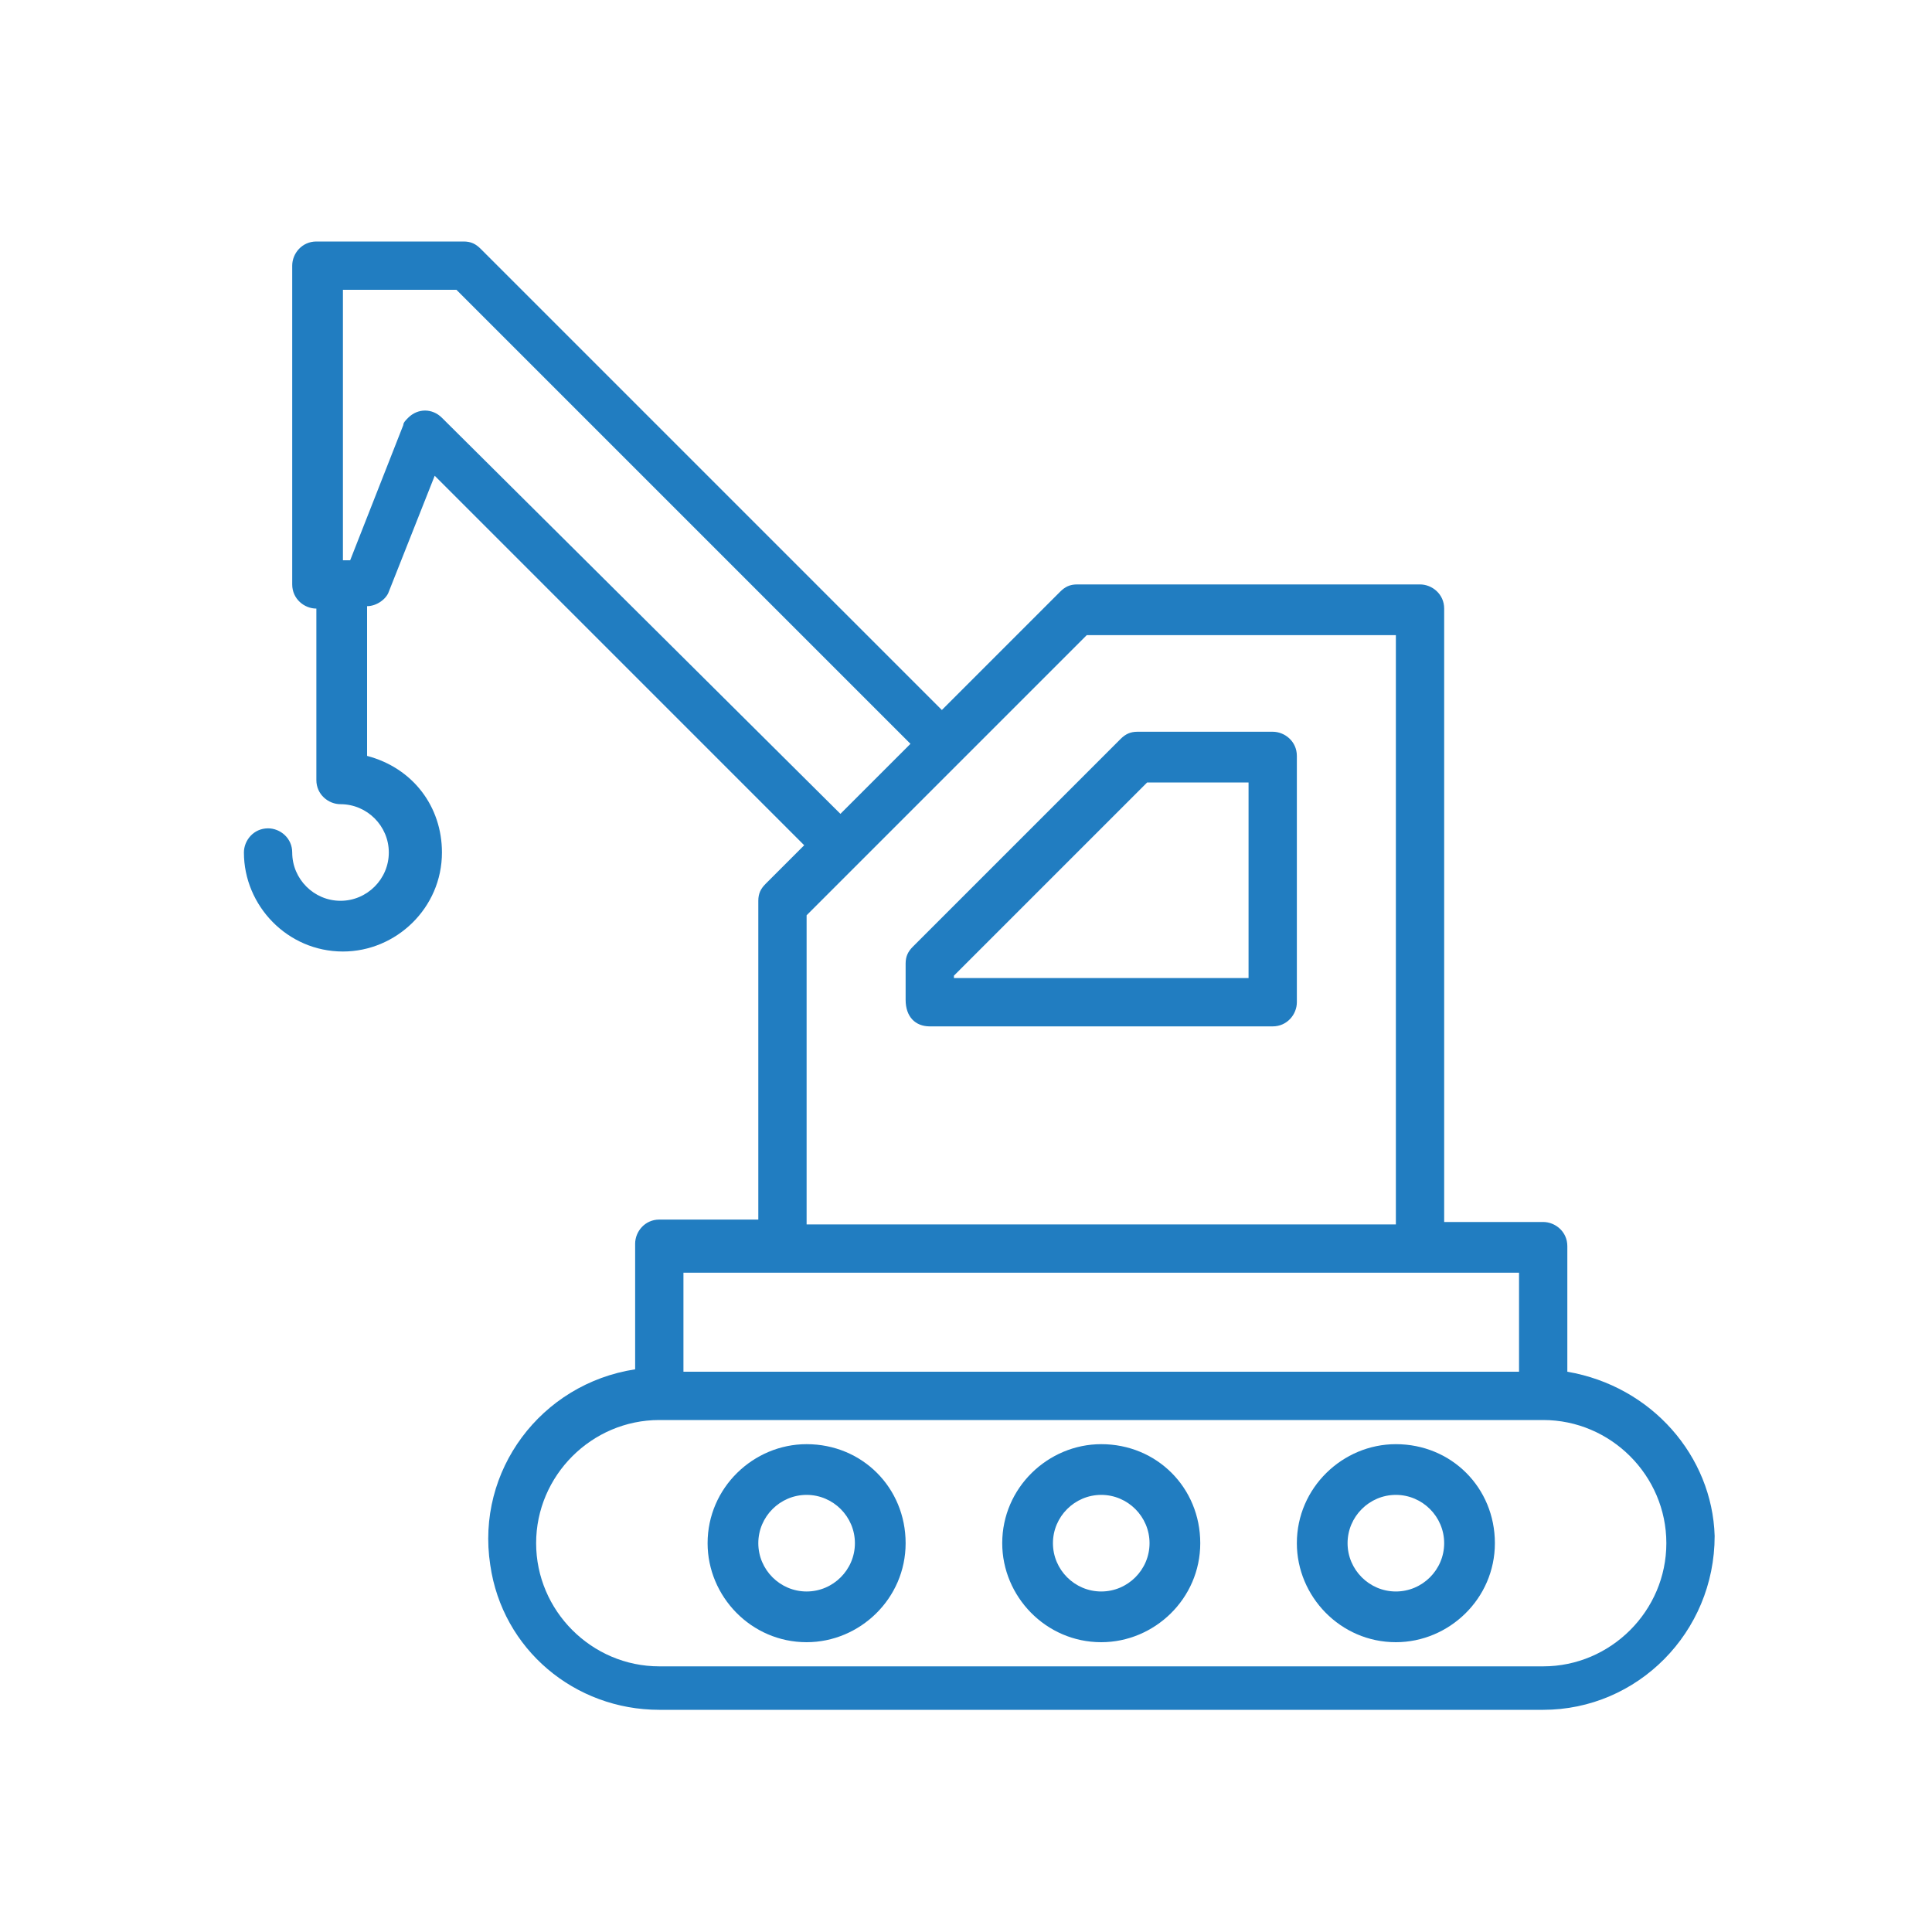 <svg width="80" height="80" viewBox="0 0 80 80" fill="none" xmlns="http://www.w3.org/2000/svg">
<path d="M38.5 42.5H52.7C53.3 42.5 53.7 42 53.7 41.5V31.3C53.7 30.7 53.2 30.3 52.7 30.3H47.1C46.8 30.3 46.6 30.4 46.4 30.6L37.8 39.2C37.6 39.4 37.5 39.6 37.5 39.9V41.4C37.5 42.1 37.9 42.5 38.5 42.5ZM39.5 40.4L47.5 32.4H51.7V40.5H39.5V40.4Z" fill="#217DC1"/>
<path d="M64.9 56.8V51.6C64.9 51 64.4 50.6 63.9 50.6H59.8V25.2C59.8 24.6 59.3 24.2 58.8 24.2H44.6C44.3 24.2 44.1 24.3 43.9 24.5L39 29.4L19.9 10.3C19.7 10.1 19.5 10 19.2 10H13.1C12.5 10 12.1 10.5 12.1 11V24.2C12.1 24.8 12.6 25.2 13.1 25.2V32.3C13.1 32.9 13.6 33.3 14.1 33.3C15.2 33.3 16.1 34.2 16.1 35.3C16.1 36.4 15.2 37.3 14.1 37.3C13 37.3 12.1 36.4 12.1 35.3C12.1 34.7 11.6 34.3 11.1 34.3C10.5 34.3 10.1 34.8 10.1 35.3C10.1 37.5 11.9 39.4 14.2 39.4C16.4 39.4 18.3 37.6 18.3 35.3C18.3 33.4 17.1 31.8 15.2 31.3V25.1C15.6 25.1 16 24.8 16.1 24.5L18 19.7L33.3 35L31.7 36.6C31.5 36.8 31.4 37 31.4 37.3V50.5H27.3C26.7 50.5 26.3 51 26.3 51.5V56.7C22.4 57.3 19.7 60.9 20.3 64.8C20.8 68.3 23.8 70.8 27.3 70.8H63.9C67.8 70.8 71 67.6 71 63.6C70.9 60.3 68.4 57.4 64.9 56.8ZM45 26.3H57.8V50.7H33.4V37.9L45 26.3ZM18.3 17.3C17.9 16.9 17.3 16.9 16.9 17.3C16.8 17.4 16.7 17.5 16.7 17.6L14.5 23.2H14.2V12H18.9L37.7 30.8L34.8 33.7L18.3 17.3ZM28.3 52.7H62.9V56.8H28.3V52.7ZM63.9 69H27.3C24.5 69 22.2 66.7 22.2 63.9C22.2 61.1 24.5 58.8 27.3 58.8H63.9C66.7 58.8 69 61.1 69 63.9C69 66.7 66.7 69 63.9 69Z" fill="#217DC1"/>
<path d="M45.6 59.8C43.4 59.8 41.5 61.6 41.5 63.9C41.5 66.1 43.3 68 45.6 68C47.8 68 49.7 66.2 49.7 63.9C49.7 61.6 47.9 59.8 45.6 59.8ZM45.6 65.9C44.5 65.9 43.6 65 43.6 63.9C43.6 62.8 44.5 61.9 45.6 61.9C46.7 61.9 47.6 62.8 47.6 63.9C47.6 65 46.7 65.9 45.6 65.9Z" fill="#217DC1"/>
<path d="M57.8 59.8C55.6 59.8 53.7 61.6 53.7 63.9C53.7 66.1 55.5 68 57.8 68C60 68 61.9 66.2 61.9 63.9C61.9 61.6 60.1 59.8 57.8 59.8ZM57.8 65.9C56.7 65.9 55.8 65 55.8 63.9C55.8 62.8 56.7 61.9 57.8 61.9C58.9 61.9 59.8 62.8 59.8 63.9C59.8 65 58.9 65.9 57.8 65.9Z" fill="#217DC1"/>
<path d="M33.4 59.8C31.2 59.8 29.3 61.6 29.3 63.9C29.3 66.1 31.1 68 33.4 68C35.6 68 37.5 66.2 37.5 63.9C37.5 61.6 35.7 59.8 33.4 59.8ZM33.4 65.9C32.3 65.9 31.4 65 31.4 63.9C31.4 62.8 32.3 61.9 33.4 61.9C34.5 61.9 35.4 62.8 35.4 63.9C35.4 65 34.5 65.9 33.4 65.9Z" fill="#217DC1"/>
</svg>

